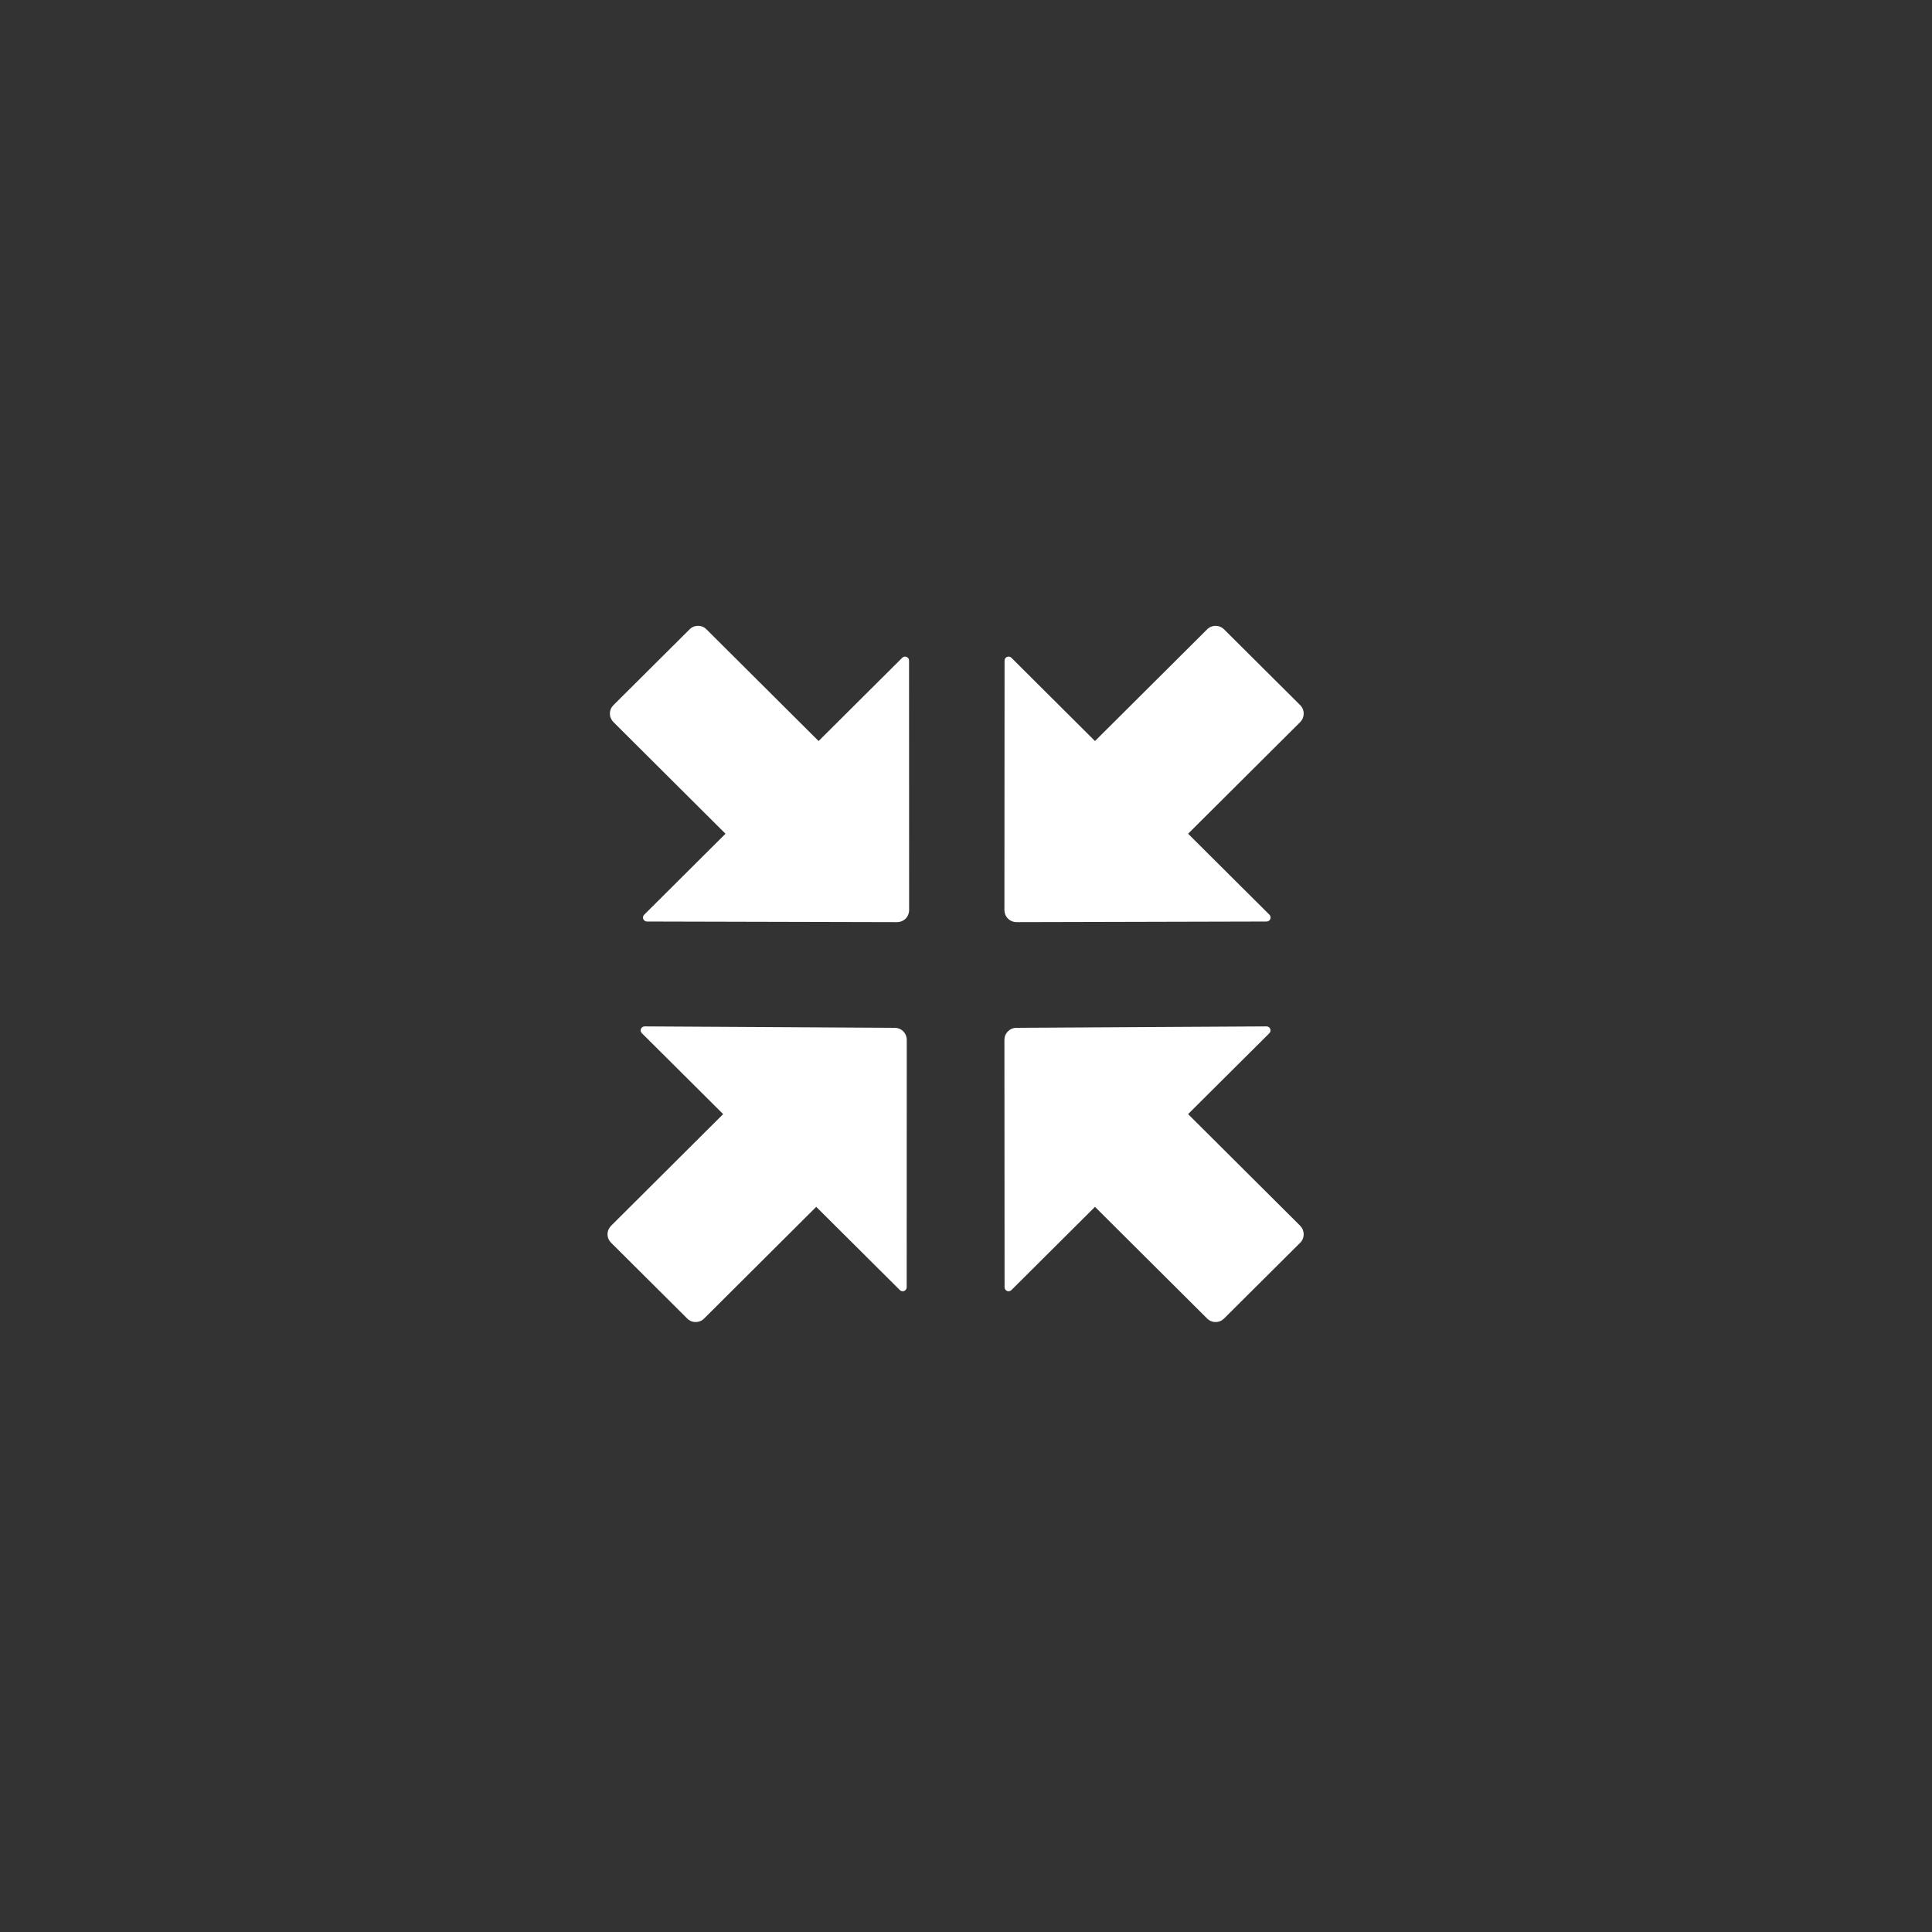 <?xml version="1.0" encoding="utf-8"?>
<!-- Generator: Adobe Illustrator 15.0.0, SVG Export Plug-In . SVG Version: 6.00 Build 0)  -->
<!DOCTYPE svg PUBLIC "-//W3C//DTD SVG 1.1//EN" "http://www.w3.org/Graphics/SVG/1.1/DTD/svg11.dtd">
<svg version="1.1" id="图层_1" xmlns="http://www.w3.org/2000/svg" xmlns:xlink="http://www.w3.org/1999/xlink" x="0px" y="0px"
	 width="50px" height="50px" viewBox="0 0 50 50" enable-background="new 0 0 50 50" xml:space="preserve">
<rect x="0" y="0" width="50" height="50" fill="#333333" stroke="none"/>
<rect display="none" fill="#FF0000" width="50" height="50"/>
<g>
	<g>
		<path fill="#FFFFFF" d="M16.685,26.563c-0.041,0-0.079,0.023-0.097,0.063c-0.016,0.039-0.006,0.084,0.023,0.113l2.104,2.094
			l-2.9,2.89c-0.057,0.057-0.092,0.135-0.092,0.219c0,0.086,0.035,0.164,0.092,0.22l1.971,1.962c0.055,0.057,0.133,0.09,0.217,0.09
			c0.086,0,0.163-0.033,0.219-0.09l2.902-2.891l2.166,2.156c0.028,0.027,0.072,0.037,0.111,0.021
			c0.04-0.017,0.064-0.056,0.064-0.095l0.002-6.405c0-0.078-0.029-0.157-0.09-0.218c-0.06-0.061-0.139-0.092-0.217-0.092
			L16.685,26.563z"/>
		<path fill="#FFFFFF" d="M16.744,23.849c-0.04,0-0.079-0.024-0.096-0.063c-0.016-0.039-0.006-0.084,0.022-0.112l2.106-2.097
			l-2.9-2.889c-0.057-0.057-0.092-0.135-0.092-0.22s0.035-0.163,0.092-0.219l1.971-1.962c0.055-0.057,0.133-0.09,0.218-0.09
			s0.162,0.033,0.218,0.09l2.902,2.891l2.166-2.156c0.028-0.028,0.072-0.038,0.111-0.021c0.04,0.016,0.064,0.053,0.064,0.094
			l0.002,6.459c0,0.08-0.03,0.158-0.09,0.22c-0.061,0.06-0.141,0.091-0.22,0.091L16.744,23.849z"/>
	</g>
	<path fill="#FFFFFF" d="M32.777,26.563c0.041,0,0.078,0.023,0.096,0.063c0.018,0.039,0.007,0.084-0.021,0.113l-2.104,2.094
		l2.901,2.89c0.057,0.057,0.09,0.135,0.09,0.219c0,0.086-0.033,0.164-0.09,0.22l-1.971,1.962c-0.057,0.057-0.134,0.09-0.219,0.09
		c-0.084,0-0.162-0.033-0.218-0.09l-2.903-2.891l-2.164,2.156c-0.029,0.027-0.072,0.037-0.113,0.021
		c-0.039-0.017-0.063-0.056-0.063-0.095l-0.004-6.405c0-0.078,0.029-0.157,0.092-0.218c0.059-0.061,0.137-0.092,0.216-0.092
		L32.777,26.563z"/>
	<path fill="#FFFFFF" d="M32.779,23.849c0.041,0,0.08-0.024,0.096-0.063s0.006-0.084-0.021-0.112l-2.106-2.097l2.901-2.889
		c0.057-0.057,0.09-0.135,0.09-0.22s-0.033-0.163-0.09-0.219l-1.971-1.962c-0.057-0.057-0.134-0.09-0.219-0.09
		c-0.084,0-0.162,0.033-0.218,0.09l-2.903,2.891l-2.164-2.156c-0.029-0.028-0.072-0.038-0.113-0.021
		c-0.039,0.016-0.063,0.053-0.063,0.094l-0.004,6.459c0,0.08,0.031,0.158,0.092,0.22c0.061,0.06,0.141,0.091,0.219,0.091
		L32.779,23.849z"/>
</g>
</svg>
